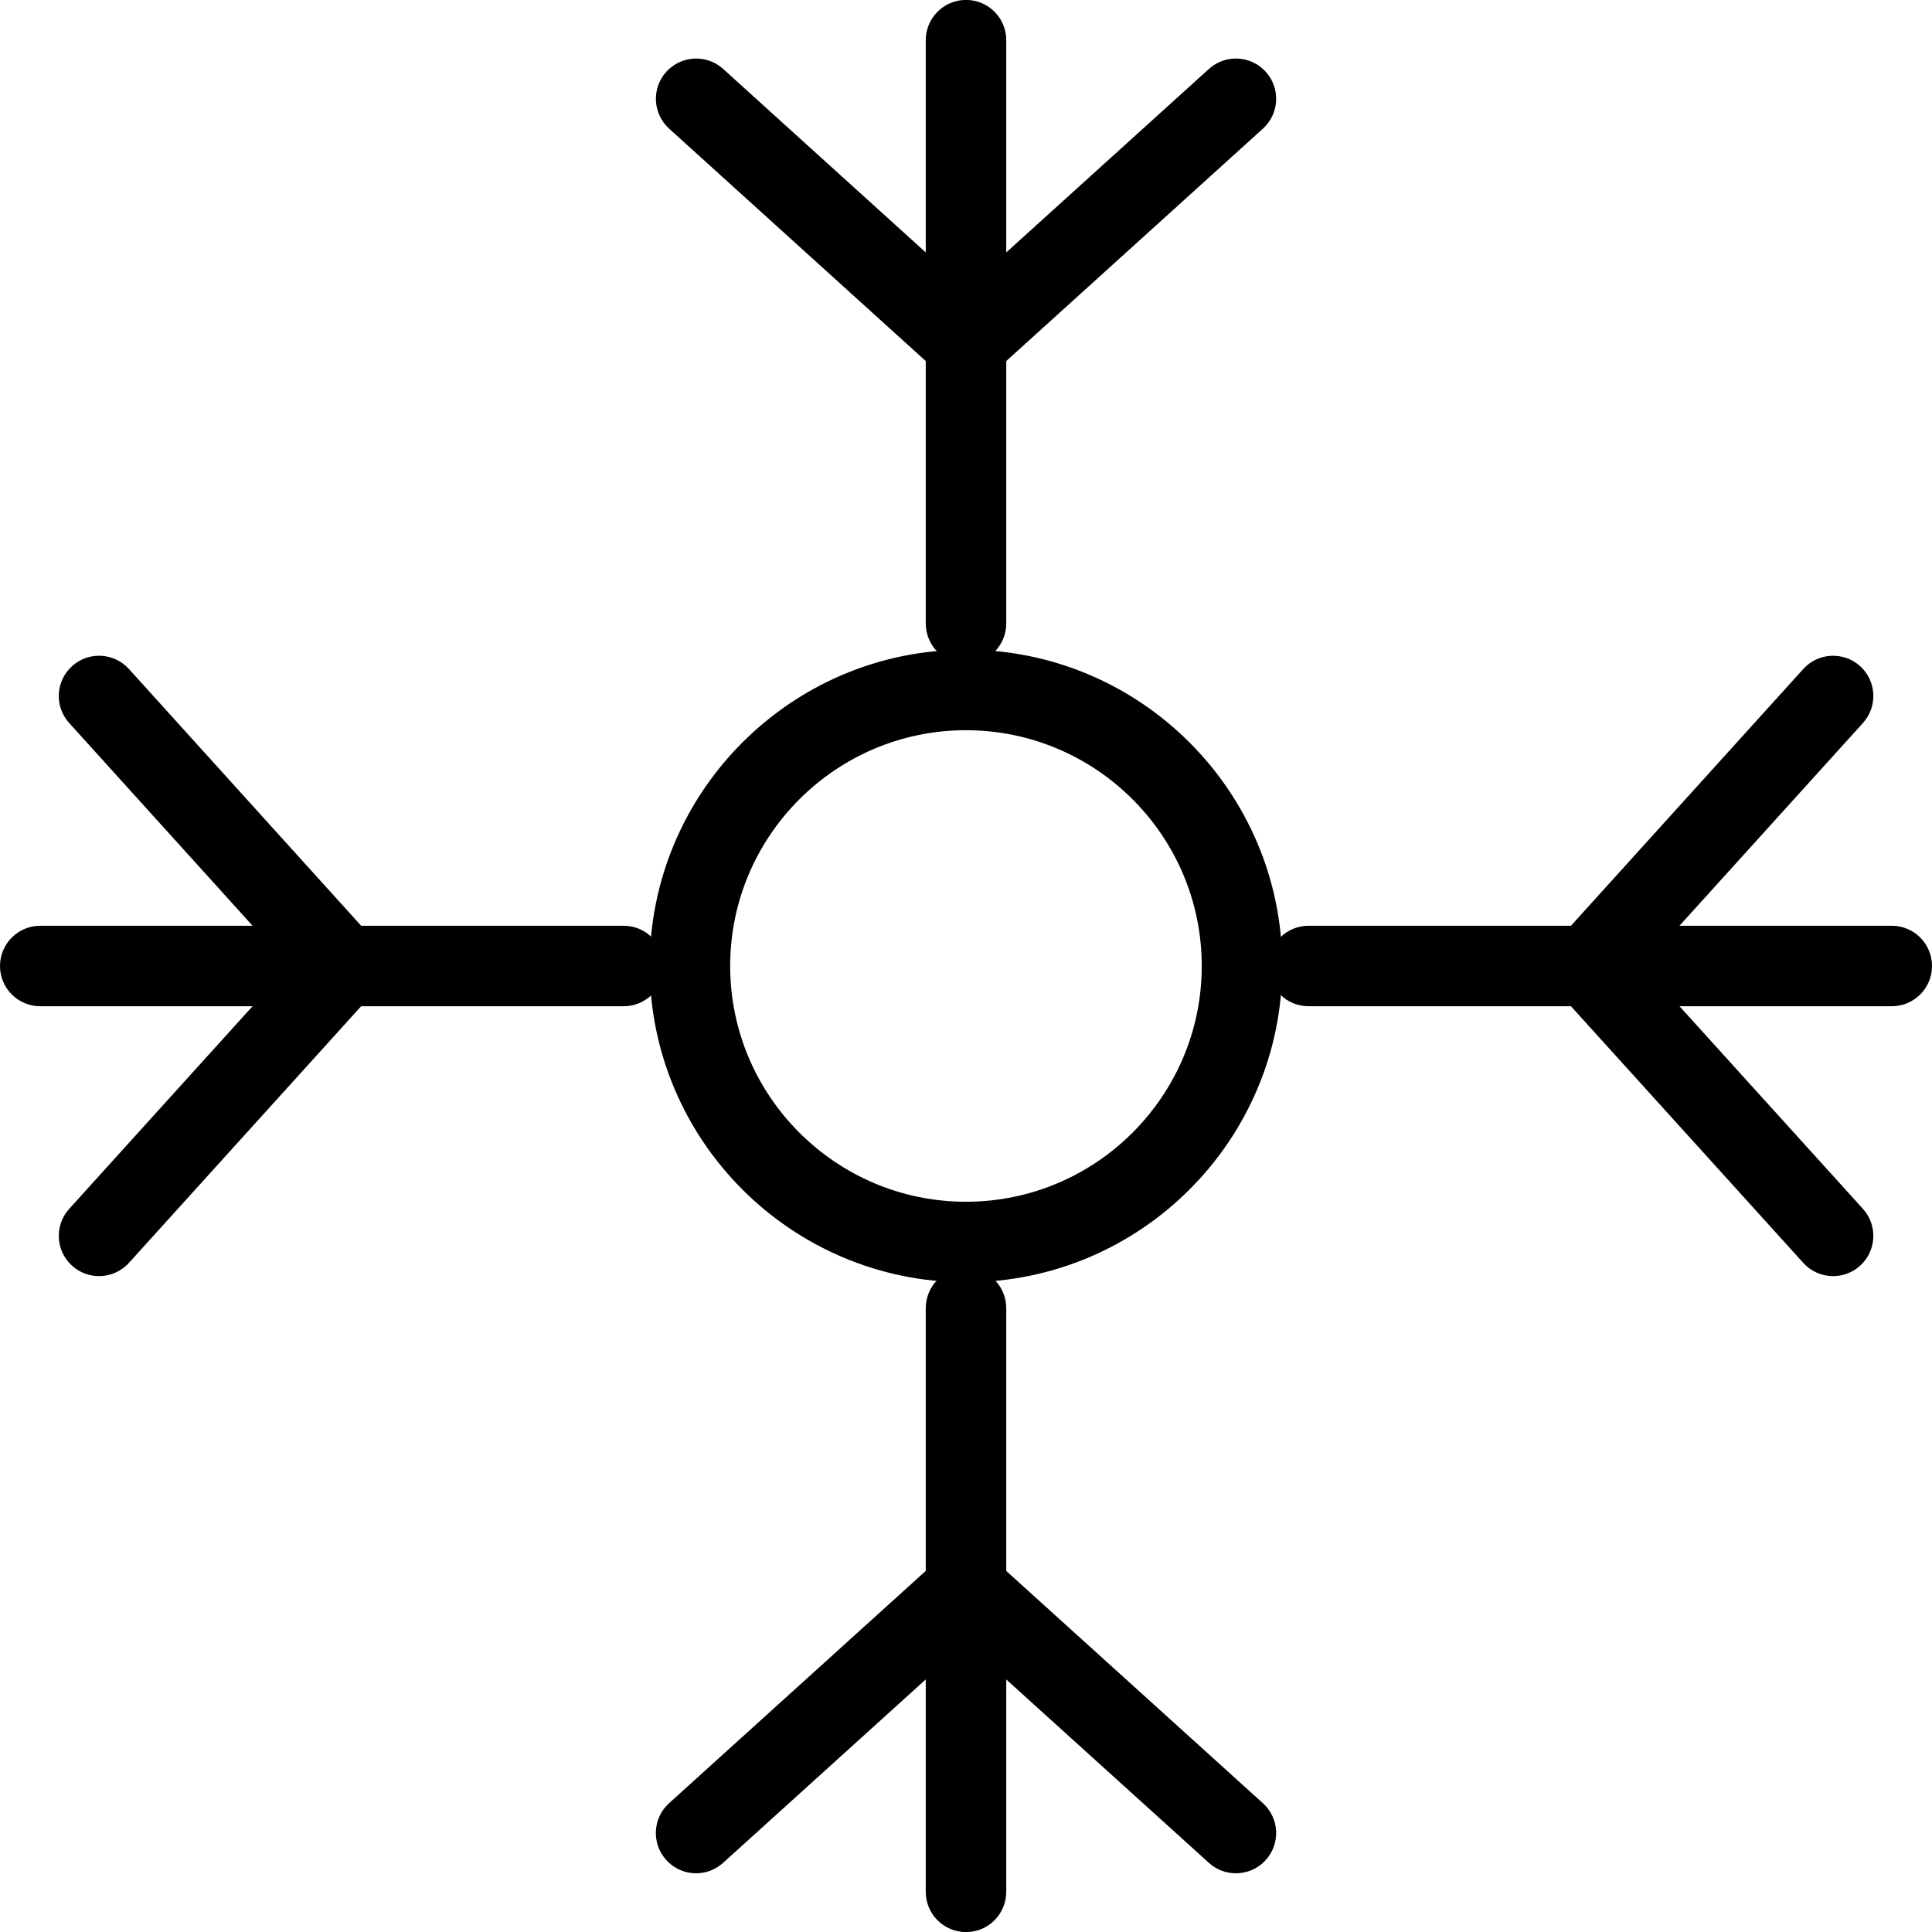 <?xml version="1.0" encoding="utf-8"?>
<!-- Generator: Adobe Illustrator 16.0.0, SVG Export Plug-In . SVG Version: 6.00 Build 0)  -->
<!DOCTYPE svg PUBLIC "-//W3C//DTD SVG 1.1//EN" "http://www.w3.org/Graphics/SVG/1.1/DTD/svg11.dtd">
<svg version="1.1" id="Layer_1" xmlns="http://www.w3.org/2000/svg" xmlns:xlink="http://www.w3.org/1999/xlink" x="0px" y="0px"
	 width="48px" height="48px" viewBox="0 0 48 48" enable-background="new 0 0 48 48" xml:space="preserve">
<g>
	<path d="M23.999,31.857c-4.333,0-7.858-3.524-7.858-7.857s3.525-7.858,7.858-7.858s7.858,3.525,7.858,7.858
		S28.332,31.857,23.999,31.857z M23.999,18.142c-3.23,0-5.858,2.628-5.858,5.858c0,3.229,2.628,5.857,5.858,5.857
		c3.23,0,5.858-2.628,5.858-5.857C29.857,20.77,27.229,18.142,23.999,18.142z"/>
	<g>
		<g>
			<path d="M24,16.489c-0.552,0-1-0.448-1-1V0.998c0-0.552,0.448-1,1-1c0.553,0,1,0.448,1,1v14.491
				C25,16.042,24.553,16.489,24,16.489z"/>
			<g>
				<path d="M24,9.527c-0.239,0-0.479-0.085-0.671-0.259l-6.705-6.072c-0.409-0.371-0.44-1.003-0.07-1.413
					c0.371-0.408,1.003-0.441,1.413-0.07l6.705,6.072c0.41,0.371,0.441,1.003,0.07,1.413C24.544,9.416,24.272,9.527,24,9.527z"/>
				<path d="M24,9.527c-0.273,0-0.544-0.111-0.742-0.329c-0.371-0.41-0.339-1.042,0.07-1.413l6.707-6.072
					c0.409-0.371,1.041-0.339,1.412,0.07c0.371,0.41,0.34,1.042-0.07,1.413l-6.706,6.072C24.48,9.441,24.24,9.527,24,9.527z"/>
			</g>
		</g>
		<g>
			<path d="M24,48.002c-0.552,0-1-0.447-1-1v-14.5c0-0.553,0.448-1,1-1c0.553,0,1,0.447,1,1v14.5C25,47.555,24.553,48.002,24,48.002
				z"/>
			<g>
				<path d="M30.706,46.541c-0.239,0-0.479-0.085-0.671-0.259l-6.706-6.068c-0.41-0.37-0.441-1.003-0.071-1.412
					c0.371-0.408,1.002-0.443,1.413-0.07l6.706,6.068c0.409,0.37,0.441,1.003,0.07,1.412C31.25,46.43,30.979,46.541,30.706,46.541z"
					/>
				<path d="M17.295,46.541c-0.273,0-0.544-0.111-0.742-0.329c-0.371-0.409-0.339-1.042,0.07-1.412l6.705-6.068
					c0.41-0.373,1.042-0.338,1.412,0.07c0.371,0.409,0.339,1.042-0.07,1.412l-6.705,6.068
					C17.774,46.456,17.535,46.541,17.295,46.541z"/>
			</g>
		</g>
	</g>
	<g>
		<g>
			<path d="M47,25H32.512c-0.553,0-1-0.447-1-1c0-0.552,0.447-1,1-1H47c0.553,0,1,0.448,1,1C48,24.553,47.553,25,47,25z"/>
			<g>
				<path d="M39.473,25c-0.239,0-0.479-0.085-0.671-0.259c-0.409-0.37-0.441-1.003-0.07-1.412l6.07-6.708
					c0.37-0.41,1.003-0.44,1.412-0.071c0.409,0.371,0.441,1.003,0.07,1.413l-6.07,6.708C40.017,24.889,39.745,25,39.473,25z"/>
				<path d="M45.543,31.705c-0.272,0-0.544-0.11-0.741-0.329l-6.07-6.705c-0.371-0.409-0.339-1.042,0.07-1.412
					c0.409-0.371,1.042-0.34,1.412,0.07l6.07,6.705c0.371,0.409,0.339,1.042-0.07,1.412C46.022,31.62,45.782,31.705,45.543,31.705z"
					/>
			</g>
		</g>
		<g>
			<path d="M15.494,25H1c-0.552,0-1-0.447-1-1c0-0.552,0.448-1,1-1h14.494c0.552,0,1,0.448,1,1C16.494,24.553,16.046,25,15.494,25z"
				/>
			<g>
				<path d="M2.46,31.705c-0.239,0-0.479-0.085-0.67-0.259c-0.41-0.37-0.441-1.003-0.071-1.412l6.067-6.705
					c0.371-0.41,1.003-0.441,1.413-0.071c0.41,0.371,0.441,1.003,0.071,1.413l-6.067,6.705C3.005,31.594,2.733,31.705,2.46,31.705z"
					/>
				<path d="M8.528,25c-0.273,0-0.545-0.111-0.742-0.329l-6.067-6.708c-0.371-0.41-0.339-1.042,0.071-1.413s1.043-0.338,1.413,0.071
					l6.067,6.708c0.371,0.41,0.339,1.042-0.071,1.412C9.007,24.915,8.767,25,8.528,25z"/>
			</g>
		</g>
	</g>
</g>
</svg>
